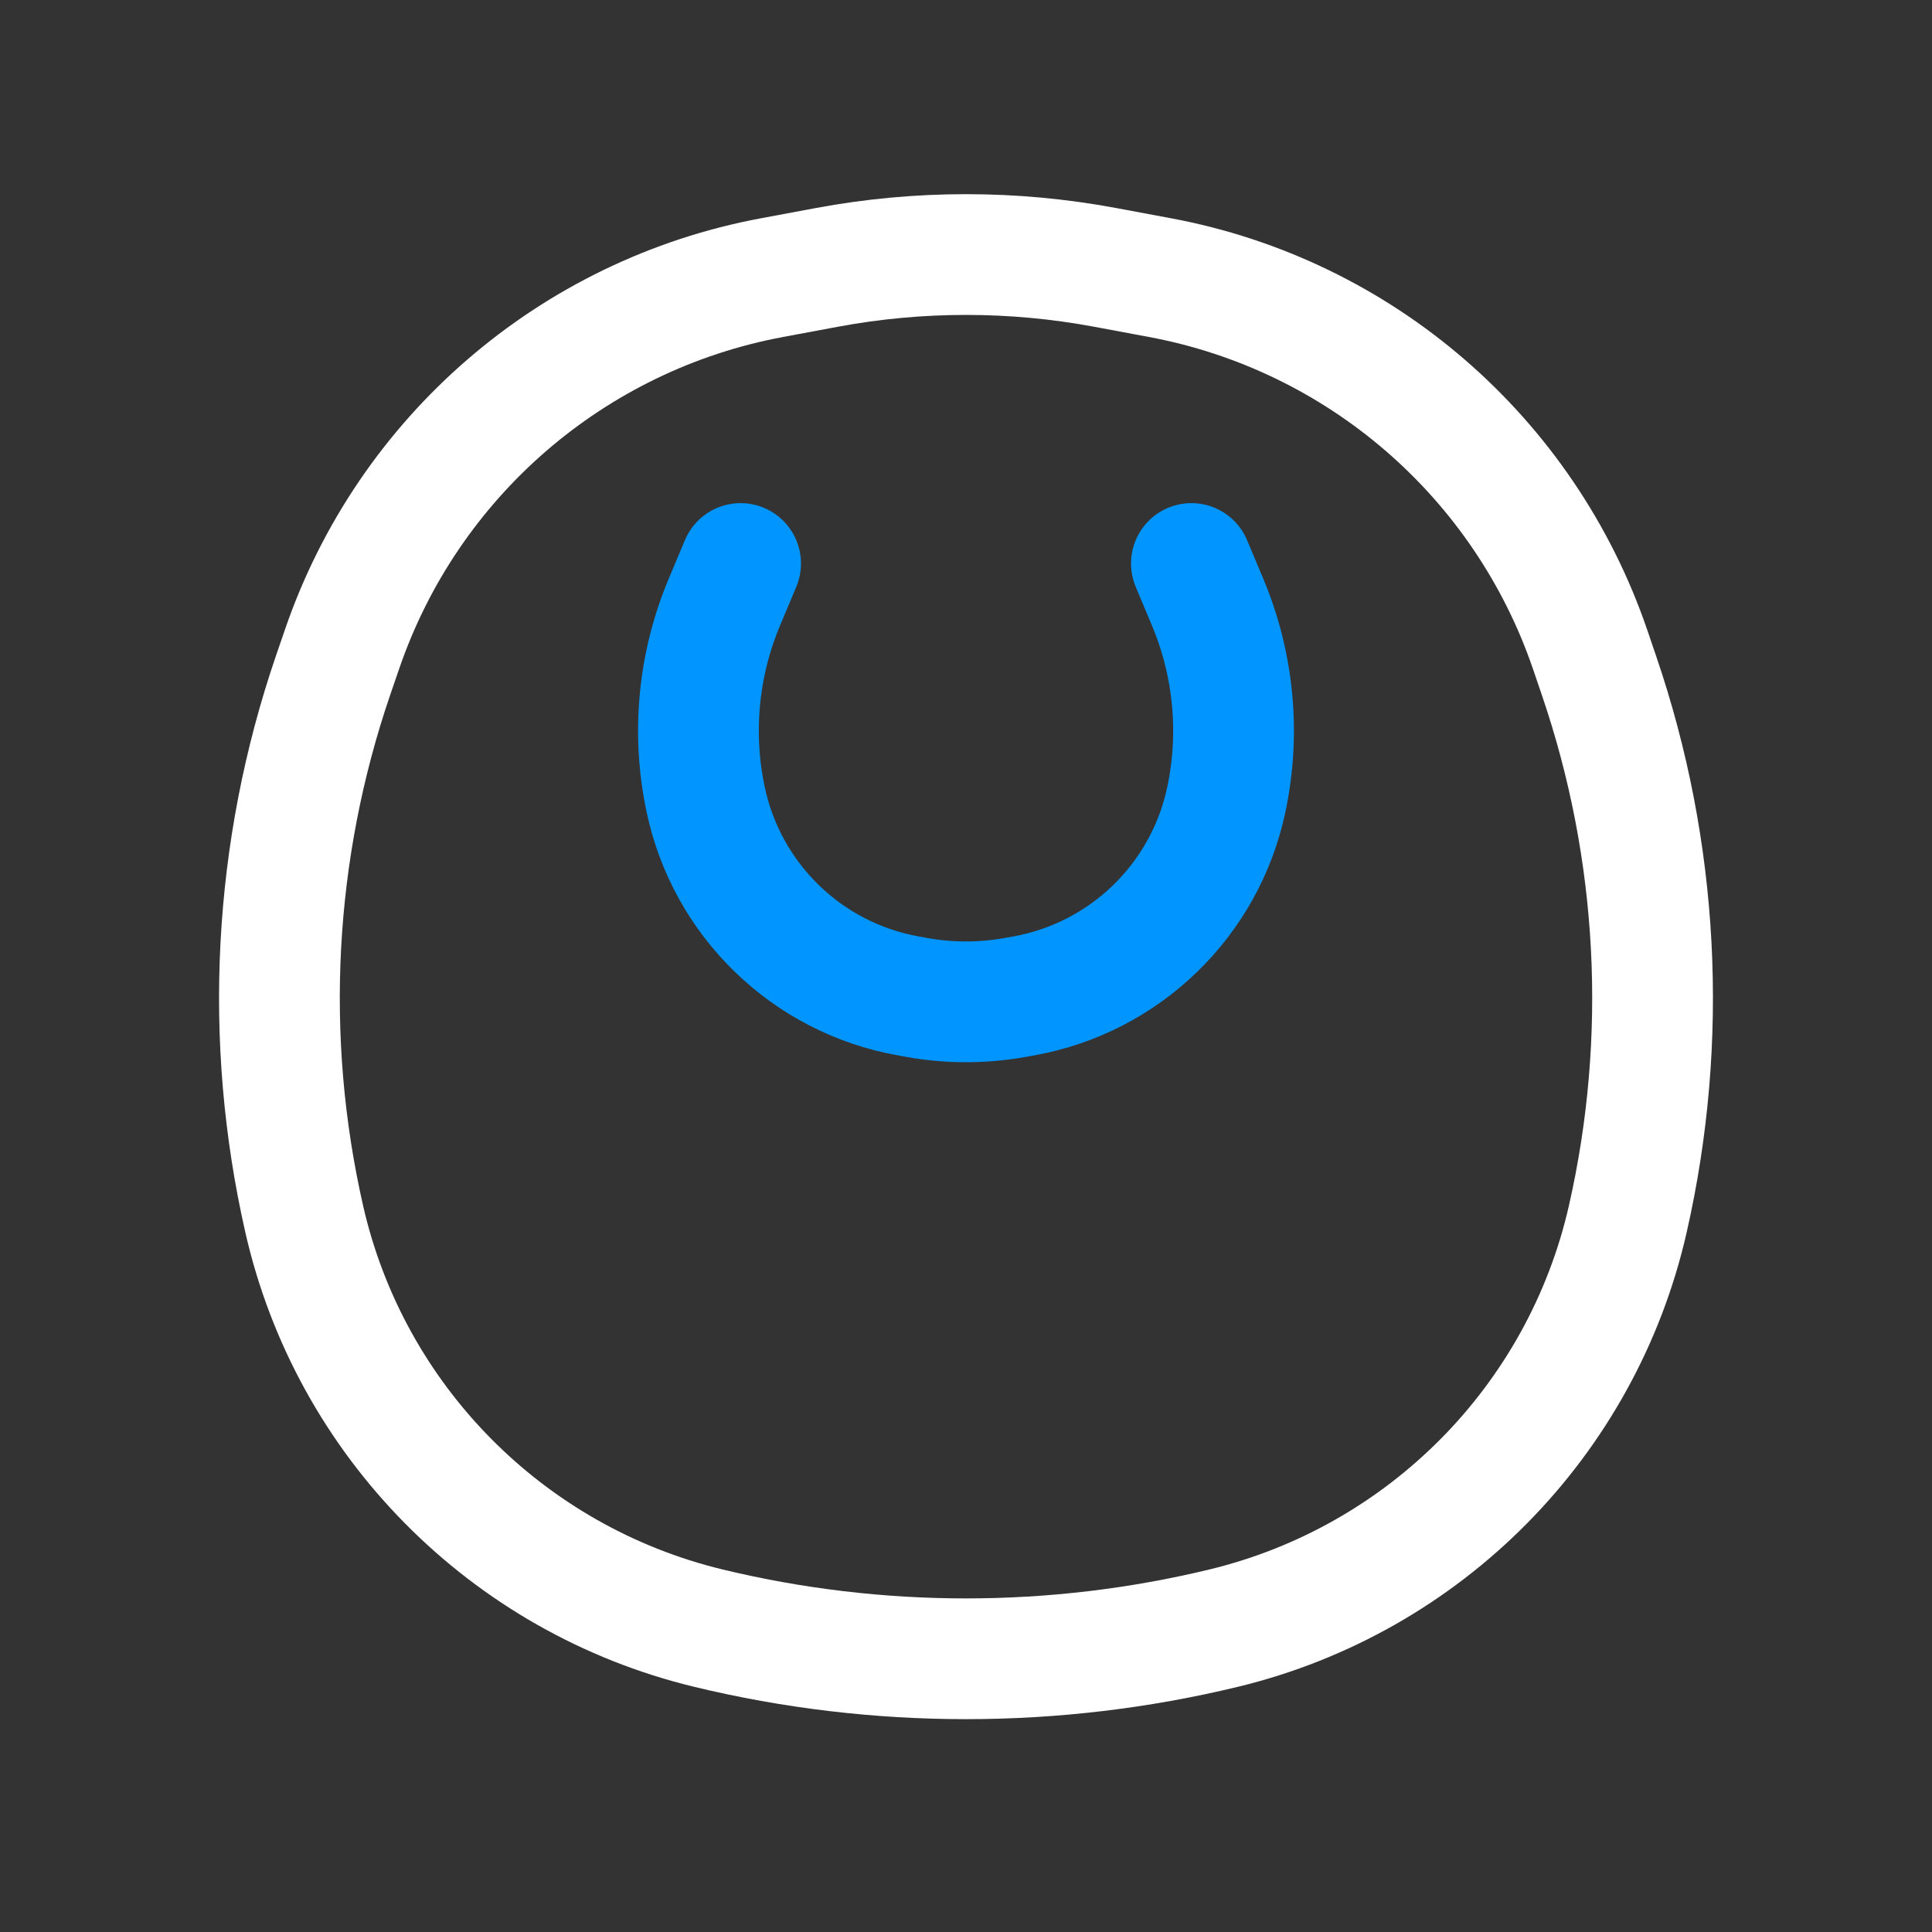 <svg width="24" height="24" viewBox="0 0 24 24" fill="none" xmlns="http://www.w3.org/2000/svg">
<rect x="0" y="0" width="24" height="24" fill="#333333" stroke="none"/>
<path d="M9.2 7L8.999 7.479C8.674 8.252 8.592 9.106 8.765 9.927C9.028 11.18 10.025 12.147 11.285 12.372L11.396 12.392C11.795 12.463 12.204 12.463 12.604 12.392L12.715 12.372C13.975 12.147 14.972 11.18 15.235 9.927C15.408 9.106 15.326 8.252 15.001 7.479L14.8 7" stroke="#0095FF" stroke-width="1.5" stroke-linecap="round"/>
<path d="M20.221 15.143C19.651 17.65 17.702 19.62 15.202 20.225C13.102 20.733 10.898 20.733 8.798 20.225C6.298 19.62 4.349 17.65 3.779 15.143C3.27 12.903 3.394 10.565 4.137 8.391L4.248 8.068C5.066 5.676 7.109 3.91 9.594 3.448L10.275 3.321C11.415 3.109 12.585 3.109 13.725 3.321L14.406 3.448C16.891 3.91 18.935 5.676 19.753 8.068L19.863 8.391C20.606 10.565 20.73 12.903 20.221 15.143Z" stroke="white" stroke-width="1.5"/>
</svg>
